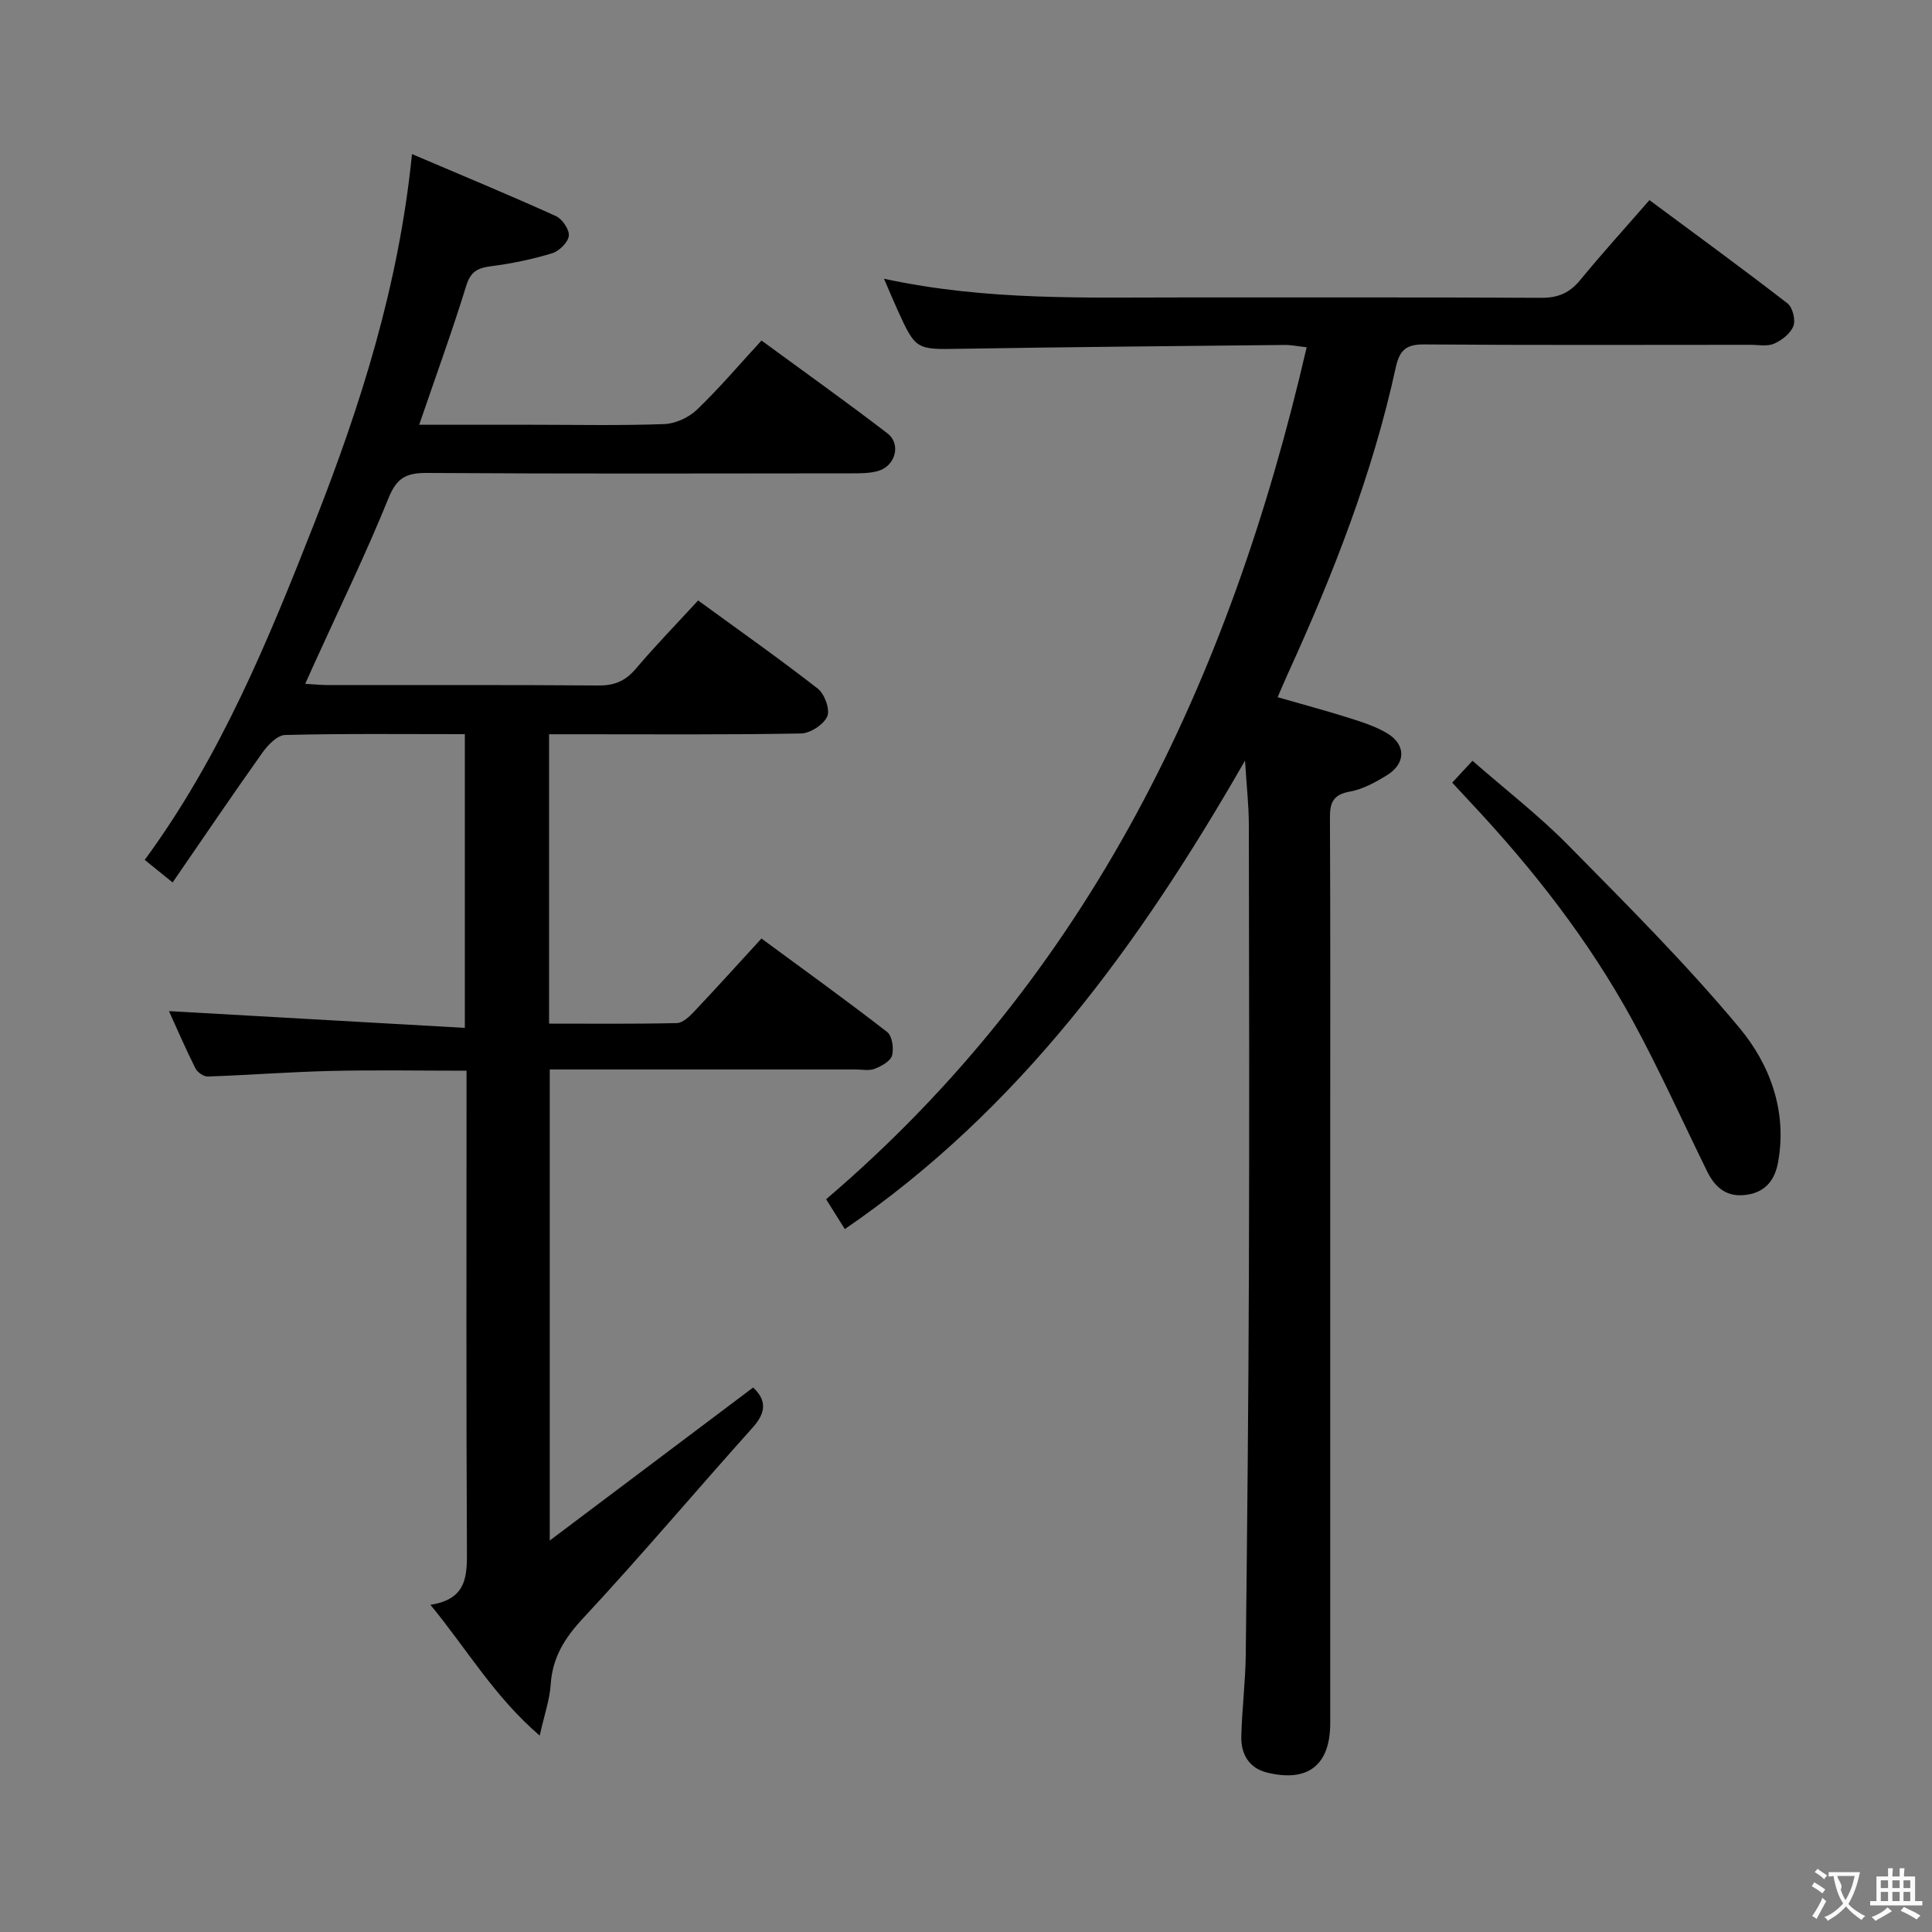 <svg enable-background="new 0 0 400 400" viewBox="0 0 400 400" xmlns="http://www.w3.org/2000/svg"><rect x="0" y="0" width="400" height="400" fill="#808080" stroke="none"/><g fill="#010000"><path d="m89.11 332.26c7.74-1.19 7.59-6.18 7.56-11.65-.16-30.82-.08-61.65-.08-92.48 0-1.97 0-3.94 0-6.45-9.68 0-18.93-.17-28.17.05-8.47.2-16.93.86-25.4 1.15-.85.03-2.14-.87-2.55-1.67-2.07-4.14-3.91-8.39-5.49-11.87 20.25 1.15 40.54 2.29 61.26 3.47 0-20.98 0-40.71 0-60.81-12.59 0-24.9-.14-37.2.17-1.61.04-3.56 2.05-4.68 3.62-6.23 8.76-12.26 17.67-18.62 26.91-2.42-1.95-3.92-3.17-5.78-4.67 15.73-21.4 25.61-45.52 35.14-69.77 9.54-24.28 17.45-49.05 20.2-76.36 10.34 4.41 20.12 8.46 29.76 12.82 1.33.6 2.86 2.82 2.71 4.11-.16 1.36-2.01 3.17-3.47 3.61-4.09 1.24-8.34 2.13-12.58 2.67-2.77.35-4.27 1.06-5.19 4.05-2.92 9.46-6.32 18.78-9.74 28.78h23.24c9.16 0 18.34.2 27.49-.14 2.31-.08 5.05-1.34 6.74-2.95 4.56-4.35 8.65-9.19 13.4-14.35 8.78 6.44 17.54 12.67 26.07 19.22 2.9 2.22 1.66 6.77-1.93 7.79-1.72.49-3.61.49-5.42.49-29.33.03-58.65.11-87.98-.08-4.22-.03-6.24.96-7.94 5.16-4.67 11.54-10.14 22.76-15.29 34.1-.6 1.32-1.19 2.64-1.98 4.4 1.9.11 3.33.25 4.76.26 18.66.02 37.32-.07 55.98.08 3.31.03 5.58-.95 7.71-3.46 4.07-4.8 8.47-9.32 12.9-14.14 8.5 6.2 16.79 12.03 24.78 18.26 1.41 1.1 2.58 4.34 1.95 5.75-.75 1.7-3.52 3.5-5.44 3.53-15.49.28-30.99.16-46.49.16-1.79 0-3.58 0-5.66 0v59.91c8.94 0 17.7.09 26.45-.11 1.21-.03 2.57-1.31 3.53-2.33 4.57-4.83 9.02-9.76 13.99-15.18 8.8 6.48 17.53 12.76 26.02 19.35 1.05.81 1.42 3.41 1.02 4.87-.33 1.18-2.19 2.2-3.58 2.75-1.16.46-2.63.14-3.96.14-19.16 0-38.32 0-57.49 0-1.81 0-3.61 0-5.84 0v97.53c14.59-10.98 28.31-21.3 42.11-31.68 2.74 2.56 2.76 5.1-.06 8.25-11.78 13.13-23.15 26.63-35.16 39.53-3.84 4.12-6.34 8.14-6.7 13.75-.2 3.08-1.28 6.11-2.27 10.54-9.45-8.13-15.04-17.88-22.63-27.08z"/><path d="m183.02 57.71c21.37 4.62 42.01 3.85 62.6 3.87 24.49.03 48.99-.06 73.48.08 3.51.02 5.9-1.03 8.09-3.71 4.53-5.52 9.33-10.8 14.31-16.52 9.74 7.23 19.26 14.17 28.58 21.38 1.06.82 1.71 3.41 1.23 4.68-.58 1.54-2.39 2.95-3.99 3.66-1.41.62-3.28.24-4.94.24-22.5.01-44.99.09-67.48-.08-3.71-.03-5.12 1.1-5.92 4.76-4.79 22.01-12.97 42.86-22.29 63.3-.68 1.5-1.32 3.01-2.17 4.98 5.12 1.47 10 2.78 14.82 4.3 2.68.85 5.44 1.73 7.83 3.15 3.95 2.35 3.92 6.27 0 8.69-2.38 1.47-5 2.91-7.69 3.4-3.43.62-4.15 2.23-4.13 5.4.11 21.99.06 43.99.06 65.99v121.47c0 8.67-4.58 12.33-13.09 10.24-3.75-.92-5.41-3.85-5.32-7.47.13-5.65.86-11.28.92-16.93.3-26.14.56-52.28.65-78.43.11-31.16.05-62.32-.01-93.48-.01-3.91-.46-7.82-.79-13.21-21.92 38.21-46.69 72.24-82.86 97-1.25-2-2.46-3.94-3.87-6.18 54.6-46.59 83.58-107.48 99.49-176.39-2.02-.23-3.28-.5-4.53-.48-22.31.23-44.61.42-66.92.79-9.45.16-9.45.34-13.34-8.23-.81-1.79-1.57-3.61-2.72-6.27z"/><path d="m300.66 162.04c1.53-1.64 2.63-2.83 4.2-4.53 6.9 6.03 13.76 11.33 19.79 17.45 12.14 12.31 24.41 24.57 35.46 37.82 6.33 7.59 9.93 17.24 8.03 27.8-.63 3.52-2.42 6.12-6.33 6.76-4.14.68-6.65-1.33-8.35-4.79-5.14-10.44-9.9-21.08-15.46-31.28-9.05-16.58-20.62-31.38-33.54-45.14-1.12-1.21-2.24-2.42-3.8-4.09z"/></g><path d="m377.9 391.2c-.2.3-.4.5-.6.8-.7-.6-1.4-1-2.2-1.5.2-.3.4-.5.5-.8.6.4 1.4.8 2.3 1.5zm-1.8 6.1c-.2-.2-.5-.4-.9-.6.4-.6.8-1.2 1.2-1.9s.7-1.3.9-1.9c.3.3.5.5.8.7-.7 1.3-1.4 2.6-2 3.7zm2.2-9c-.3.3-.5.5-.6.8-.6-.6-1.3-1.1-2-1.5.3-.3.5-.5.6-.7.6.5 1.3.9 2 1.4zm.3.2v-.9h2 4.5c-.3 1.3-.6 2.5-1 3.6s-.9 2.1-1.4 3c.4.5 1 1 1.6 1.4s1.2.8 1.9 1.1c-.3.2-.5.4-.8.8-.4-.3-1-.7-1.6-1.2s-1.2-1.1-1.6-1.6c-.5.6-1.1 1.1-1.7 1.6s-1.4.9-2.1 1.4c-.1-.3-.3-.5-.7-.8.6-.2 1.2-.5 1.9-1s1.4-1.1 2-1.8c-.5-.8-.9-1.6-1.2-2.5s-.6-2-.8-3.2c-.4.1-.7.1-1 .1zm2.5 2.7c.3 1 .7 1.7 1 2.2.3-.5.6-1.1 1-2s.6-1.9.9-3h-3.2-.4c.1.9 1.3 1.8.7 2.8z" fill="#fbfafa"/><path d="m396.5 388.5v1.5 3.6h1.5v.9c-.4 0-1 0-1.7 0h-7.9c-.5 0-.9 0-1.2 0v-.9h1.3v-3.5c0-.7 0-1.2 0-1.6h2.4c0-.8 0-1.4 0-1.7h1c0 .3-.1.8-.1 1.7h1.5c0-.8 0-1.4 0-1.7h1c0 .3-.1.9-.1 1.7zm-8.2 9.2c-.2-.3-.5-.5-.8-.8.8-.3 1.4-.6 1.9-.9s1-.7 1.4-1.1c.3.3.6.5.9.8-1.6 1-2.8 1.6-3.4 2zm2.6-6.8v-1.6h-1.5v1.6zm0 2.7v-1.9h-1.5v1.9zm2.4-2.7v-1.6h-1.5v1.6zm0 2.7v-1.9h-1.5v1.9zm.2 2 .7-.8c.4.2.9.5 1.6.8s1.3.7 1.8 1c-.3.3-.5.5-.8.8-.4-.3-1.5-1-3.3-1.8zm2-4.7v-1.6h-1.4v1.6zm0 2.7v-1.9h-1.4v1.9z" fill="#fbfafa"/></svg>